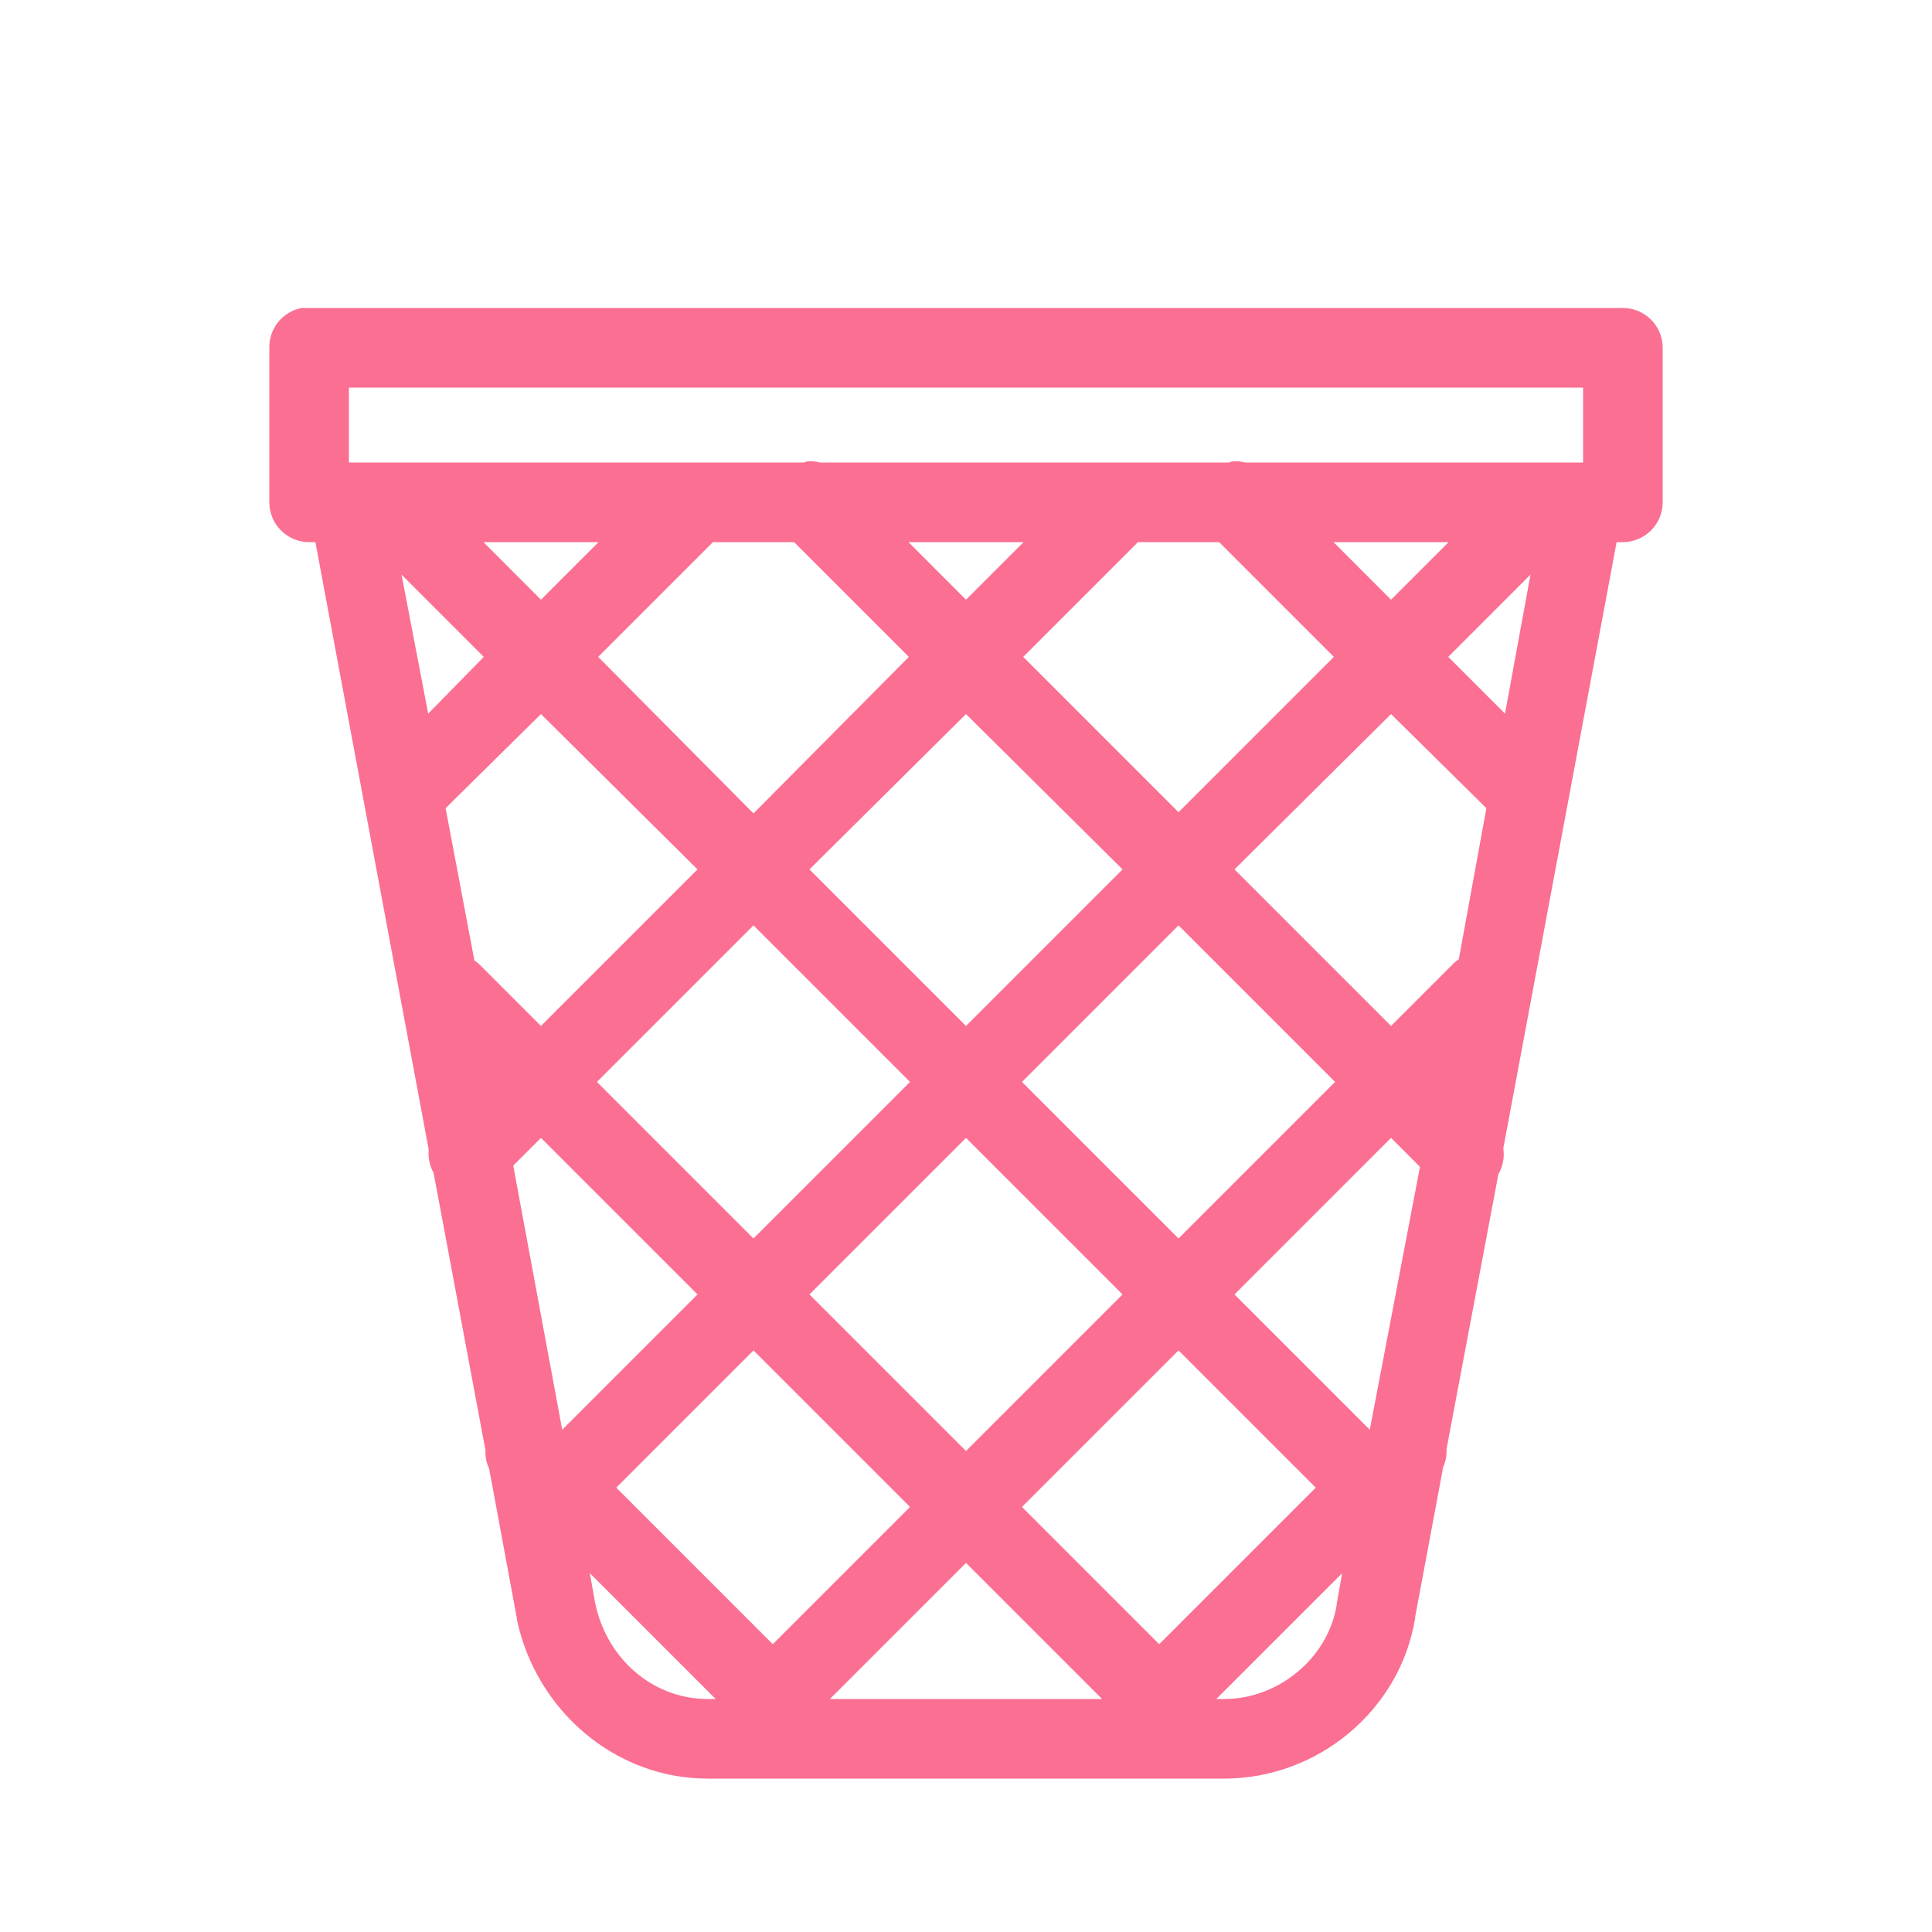 <?xml version="1.0" encoding="UTF-8" standalone="no"?>
<!DOCTYPE svg PUBLIC "-//W3C//DTD SVG 1.1//EN" "http://www.w3.org/Graphics/SVG/1.1/DTD/svg11.dtd">
<svg width="100%" height="100%" viewBox="0 0 800 800" version="1.1" xmlns="http://www.w3.org/2000/svg" xmlns:xlink="http://www.w3.org/1999/xlink" xml:space="preserve" xmlns:serif="http://www.serif.com/" style="fill-rule:evenodd;clip-rule:evenodd;stroke-linejoin:round;stroke-miterlimit:2;">
    <g transform="matrix(16,0,0,16,0,0)">
        <path d="M7.813,8C7.336,8.09 6.992,8.512 7,9L7,13C7,13.551 7.449,14 8,14L8.188,14L11.125,29.75C11.105,29.957 11.148,30.164 11.25,30.344L12.594,37.531C12.586,37.691 12.617,37.855 12.688,38L13.406,41.875L13.406,41.906C13.898,44.234 15.922,46 18.313,46L31.688,46C34.07,46 36.203,44.262 36.594,41.875L36.594,41.844L37.313,38L37.313,37.969L37.344,37.906C37.391,37.777 37.414,37.637 37.406,37.5L38.75,30.375C38.867,30.176 38.91,29.945 38.875,29.719L41.813,14L42,14C42.551,14 43,13.551 43,13L43,9C43,8.449 42.551,8 42,8L7.813,8ZM9,10L41,10L41,12L32.219,12C32.117,11.973 32.012,11.961 31.906,11.969C31.875,11.977 31.844,11.988 31.813,12L21.219,12C21.117,11.973 21.012,11.961 20.906,11.969C20.875,11.977 20.844,11.988 20.813,12L9,12L9,10ZM12.438,14L15.563,14L14,15.563L12.438,14ZM18.438,14L20.563,14L23.563,17L19.5,21.094L15.438,17L18.438,14ZM23.438,14L26.563,14L25,15.563L23.438,14ZM29.438,14L31.563,14L34.563,17L30.5,21.063L26.438,17L29.438,14ZM34.438,14L37.563,14L36,15.563L34.438,14ZM10.344,14.781L12.563,17L11.063,18.531L10.344,14.781ZM39.656,14.781L38.969,18.531L37.438,17L39.656,14.781ZM14,18.438L18.094,22.5L14,26.594L12.406,25C12.359,24.953 12.305,24.91 12.25,24.875L11.5,20.906L14,18.438ZM25,18.438L29.094,22.5L25,26.594L20.906,22.5L25,18.438ZM36,18.438L38.5,20.906L37.781,24.844C37.711,24.887 37.648,24.941 37.594,25L36,26.594L31.906,22.5L36,18.438ZM19.5,23.906L23.594,28L19.5,32.094L15.406,28L19.5,23.906ZM30.5,23.906L34.594,28L30.5,32.094L26.406,28L30.5,23.906ZM14,29.406L18.094,33.5L14.531,37.063L13.25,30.156L14,29.406ZM25,29.406L29.094,33.5L25,37.594L20.906,33.5L25,29.406ZM36,29.406L36.781,30.188L35.469,37.063L31.906,33.5L36,29.406ZM19.5,34.906L23.594,39L20,42.594L15.906,38.5L19.5,34.906ZM30.5,34.906L34.094,38.5L30,42.594L26.406,39L30.5,34.906ZM25,40.406L28.594,44L21.406,44L25,40.406ZM15.219,40.625L18.594,44L18.313,44C16.902,44 15.684,42.973 15.375,41.5L15.219,40.625ZM34.781,40.625L34.625,41.5L34.625,41.531C34.402,42.93 33.098,44 31.688,44L31.406,44L34.781,40.625Z" style="fill:rgb(251,111,146);fill-rule:nonzero;stroke:rgb(251,111,146);stroke-width:0.06px;"/>
    </g>
</svg>
